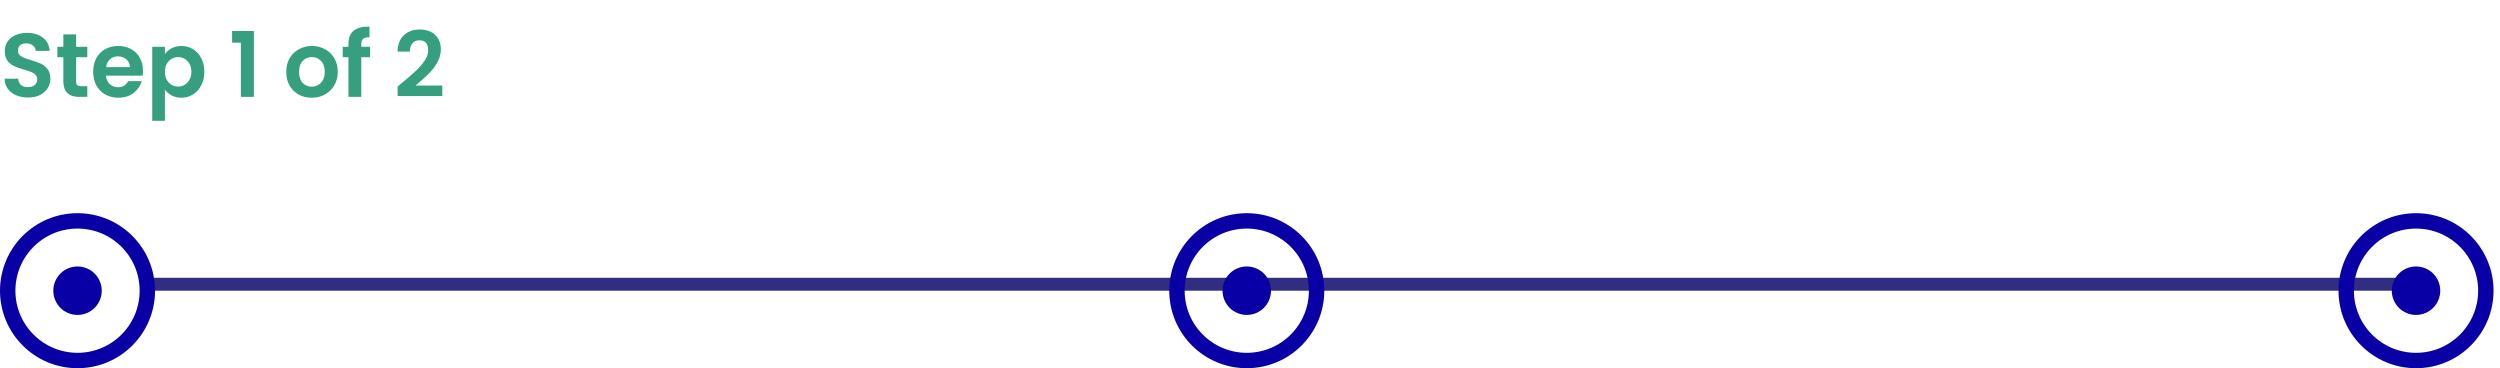 <svg width="387" height="57" viewBox="0 0 387 57" fill="none" xmlns="http://www.w3.org/2000/svg">
<path d="M4.34 15.098C3.659 15.098 3.043 14.981 2.492 14.748C1.951 14.515 1.521 14.179 1.204 13.74C0.887 13.301 0.723 12.783 0.714 12.186H2.814C2.842 12.587 2.982 12.905 3.234 13.138C3.495 13.371 3.85 13.488 4.298 13.488C4.755 13.488 5.115 13.381 5.376 13.166C5.637 12.942 5.768 12.653 5.768 12.298C5.768 12.009 5.679 11.771 5.502 11.584C5.325 11.397 5.101 11.253 4.83 11.15C4.569 11.038 4.205 10.917 3.738 10.786C3.103 10.599 2.585 10.417 2.184 10.24C1.792 10.053 1.451 9.778 1.162 9.414C0.882 9.041 0.742 8.546 0.742 7.93C0.742 7.351 0.887 6.847 1.176 6.418C1.465 5.989 1.871 5.662 2.394 5.438C2.917 5.205 3.514 5.088 4.186 5.088C5.194 5.088 6.011 5.335 6.636 5.83C7.271 6.315 7.621 6.997 7.686 7.874H5.53C5.511 7.538 5.367 7.263 5.096 7.048C4.835 6.824 4.485 6.712 4.046 6.712C3.663 6.712 3.355 6.81 3.122 7.006C2.898 7.202 2.786 7.487 2.786 7.86C2.786 8.121 2.87 8.341 3.038 8.518C3.215 8.686 3.43 8.826 3.682 8.938C3.943 9.041 4.307 9.162 4.774 9.302C5.409 9.489 5.927 9.675 6.328 9.862C6.729 10.049 7.075 10.329 7.364 10.702C7.653 11.075 7.798 11.565 7.798 12.172C7.798 12.695 7.663 13.18 7.392 13.628C7.121 14.076 6.725 14.435 6.202 14.706C5.679 14.967 5.059 15.098 4.34 15.098ZM11.779 8.854V12.606C11.779 12.867 11.84 13.059 11.961 13.18C12.092 13.292 12.307 13.348 12.605 13.348H13.515V15H12.283C10.631 15 9.805 14.197 9.805 12.592V8.854H8.881V7.244H9.805V5.326H11.779V7.244H13.515V8.854H11.779ZM22.135 10.954C22.135 11.234 22.116 11.486 22.079 11.71H16.409C16.456 12.27 16.652 12.709 16.997 13.026C17.342 13.343 17.767 13.502 18.271 13.502C18.999 13.502 19.517 13.189 19.825 12.564H21.939C21.715 13.311 21.286 13.927 20.651 14.412C20.016 14.888 19.237 15.126 18.313 15.126C17.566 15.126 16.894 14.963 16.297 14.636C15.709 14.3 15.247 13.829 14.911 13.222C14.584 12.615 14.421 11.915 14.421 11.122C14.421 10.319 14.584 9.615 14.911 9.008C15.238 8.401 15.695 7.935 16.283 7.608C16.871 7.281 17.548 7.118 18.313 7.118C19.05 7.118 19.708 7.277 20.287 7.594C20.875 7.911 21.328 8.364 21.645 8.952C21.972 9.531 22.135 10.198 22.135 10.954ZM20.105 10.394C20.096 9.89 19.914 9.489 19.559 9.19C19.204 8.882 18.77 8.728 18.257 8.728C17.772 8.728 17.361 8.877 17.025 9.176C16.698 9.465 16.498 9.871 16.423 10.394H20.105ZM25.526 8.364C25.778 8.009 26.123 7.715 26.562 7.482C27.01 7.239 27.518 7.118 28.088 7.118C28.75 7.118 29.348 7.281 29.88 7.608C30.421 7.935 30.846 8.401 31.154 9.008C31.471 9.605 31.63 10.301 31.63 11.094C31.63 11.887 31.471 12.592 31.154 13.208C30.846 13.815 30.421 14.286 29.88 14.622C29.348 14.958 28.75 15.126 28.088 15.126C27.518 15.126 27.014 15.009 26.576 14.776C26.146 14.543 25.796 14.249 25.526 13.894V18.696H23.566V7.244H25.526V8.364ZM29.628 11.094C29.628 10.627 29.53 10.226 29.334 9.89C29.147 9.545 28.895 9.283 28.578 9.106C28.27 8.929 27.934 8.84 27.57 8.84C27.215 8.84 26.879 8.933 26.562 9.12C26.254 9.297 26.002 9.559 25.806 9.904C25.619 10.249 25.526 10.655 25.526 11.122C25.526 11.589 25.619 11.995 25.806 12.34C26.002 12.685 26.254 12.951 26.562 13.138C26.879 13.315 27.215 13.404 27.57 13.404C27.934 13.404 28.27 13.311 28.578 13.124C28.895 12.937 29.147 12.671 29.334 12.326C29.53 11.981 29.628 11.57 29.628 11.094ZM35.928 6.6V4.794H39.302V15H37.286V6.6H35.928ZM48.242 15.126C47.495 15.126 46.823 14.963 46.226 14.636C45.629 14.3 45.157 13.829 44.812 13.222C44.476 12.615 44.308 11.915 44.308 11.122C44.308 10.329 44.481 9.629 44.826 9.022C45.181 8.415 45.661 7.949 46.268 7.622C46.875 7.286 47.551 7.118 48.298 7.118C49.045 7.118 49.721 7.286 50.328 7.622C50.935 7.949 51.411 8.415 51.756 9.022C52.111 9.629 52.288 10.329 52.288 11.122C52.288 11.915 52.106 12.615 51.742 13.222C51.387 13.829 50.902 14.3 50.286 14.636C49.679 14.963 48.998 15.126 48.242 15.126ZM48.242 13.418C48.597 13.418 48.928 13.334 49.236 13.166C49.553 12.989 49.805 12.727 49.992 12.382C50.179 12.037 50.272 11.617 50.272 11.122C50.272 10.385 50.076 9.82 49.684 9.428C49.301 9.027 48.83 8.826 48.27 8.826C47.71 8.826 47.239 9.027 46.856 9.428C46.483 9.82 46.296 10.385 46.296 11.122C46.296 11.859 46.478 12.429 46.842 12.83C47.215 13.222 47.682 13.418 48.242 13.418ZM57.282 8.854H55.924V15H53.936V8.854H53.054V7.244H53.936V6.852C53.936 5.9 54.206 5.2 54.748 4.752C55.289 4.304 56.106 4.094 57.198 4.122V5.774C56.722 5.765 56.39 5.844 56.204 6.012C56.017 6.18 55.924 6.483 55.924 6.922V7.244H57.282V8.854ZM62.28 12.788C63.176 12.041 63.89 11.421 64.422 10.926C64.954 10.422 65.397 9.899 65.752 9.358C66.106 8.817 66.284 8.285 66.284 7.762C66.284 7.286 66.172 6.913 65.948 6.642C65.724 6.371 65.379 6.236 64.912 6.236C64.445 6.236 64.086 6.395 63.834 6.712C63.582 7.02 63.451 7.445 63.442 7.986H61.538C61.575 6.866 61.907 6.017 62.532 5.438C63.166 4.859 63.969 4.57 64.94 4.57C66.004 4.57 66.82 4.855 67.39 5.424C67.959 5.984 68.244 6.726 68.244 7.65C68.244 8.378 68.048 9.073 67.656 9.736C67.264 10.399 66.816 10.977 66.312 11.472C65.808 11.957 65.15 12.545 64.338 13.236H68.468V14.86H61.552V13.404L62.28 12.788Z" fill="#369F80"/>
<line x1="23" y1="44" x2="376" y2="44" stroke="#312E81" stroke-width="2"/>
<circle cx="12" cy="45" r="10.808" stroke="#0800A5" stroke-width="2.383"/>
<circle cx="12" cy="45" r="3.75" fill="#0800A5"/>
<circle cx="193" cy="45" r="10.808" stroke="#0800A5" stroke-width="2.383"/>
<circle cx="193" cy="45" r="3.75" fill="#0800A5"/>
<circle cx="374" cy="45" r="10.808" stroke="#0800A5" stroke-width="2.383"/>
<circle cx="374" cy="45" r="3.75" fill="#0800A5"/>
</svg>
